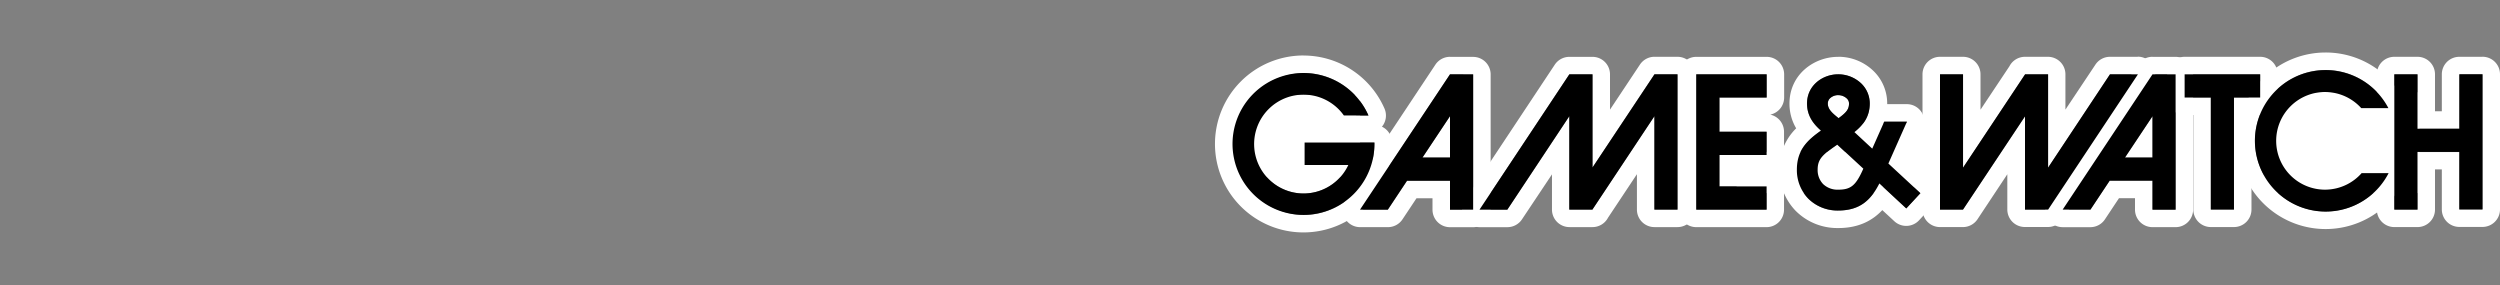 <svg xmlns="http://www.w3.org/2000/svg" viewBox="0 0 1000 114"><rect x="0" y="0" width="1000" height="114" fill="#808080" stroke="none"/><title>logo_right</title><g id="Layer_2" data-name="Layer 2"><rect x="499.97" y="38.05" width="44.06" height="32.86" fill="#fff"/><polygon points="739.59 60.74 694.64 60.74 694.64 77.24 752.47 77.24 752.47 74.91 783.81 74.91 783.81 49.41 739.59 49.41 739.59 60.74" fill="#fff"/><rect x="905.47" y="36.91" width="62.33" height="40.33" fill="#fff"/></g><g id="Layer_1" data-name="Layer 1"><path d="M706.66,29.74V39H687.77V52.69h18.87V62H687.77V74.57h18.87v9.25H687.77l-9.26,0V29.74h28.15m0-7H678.51a7,7,0,0,0-7,7V83.86a7,7,0,0,0,7,7h0l9.25,0h18.85a7,7,0,0,0,7-7V74.57a7,7,0,0,0-4-6.31,7,7,0,0,0,4-6.31V52.69a7,7,0,0,0-5.51-6.84A7,7,0,0,0,713.66,39V29.74a7,7,0,0,0-7-7Z" fill="#fff"/><path d="M521.38,29.19h0a28.38,28.38,0,0,1,26,17h-9.84A19.77,19.77,0,1,0,539.33,66H521.84V57h27.93v.62A28.39,28.39,0,0,1,521.38,86h0a28.39,28.39,0,0,1,0-56.77M549.77,57h0M521.38,22.19a35.39,35.39,0,1,0,35.39,35.42V57a7,7,0,0,0-4-6.33,5.93,5.93,0,0,0,.47-.62,7,7,0,0,0,.55-6.64,35.38,35.38,0,0,0-32.37-21.2ZM515.5,69A12.78,12.78,0,0,1,514,47.17a12.66,12.66,0,0,1,7.36-2.35A12.83,12.83,0,0,1,531.66,50h-9.82a7,7,0,0,0-7,7v9a7.07,7.07,0,0,0,.66,3Z" fill="#fff"/><path d="M671,29.72V83.84h-9.26V46.47L637,83.77v.07h-9.26V46.47L602.93,83.86H591.8l35.92-54.12H637V67l24.78-37.29,9.25,0m0-7h0l-9.24,0a7,7,0,0,0-5.82,3.13L644,43.85V29.74a7,7,0,0,0-7-7h-9.26a7,7,0,0,0-5.83,3.13L586,80a7,7,0,0,0,5.83,10.87h11.13a7,7,0,0,0,5.83-3.13l12-18V83.84a7,7,0,0,0,7,7H637a7,7,0,0,0,6.2-3.75l11.57-17.42V83.84a7,7,0,0,0,7,7H671a7,7,0,0,0,7-7V29.72a7,7,0,0,0-7-7Z" fill="#fff"/><path d="M580,29.74l9.26,0V83.88H580V72.3H562.83l-7.67,11.56H544L580,29.74M569,63h11V46.47L569,63m11-40.27a7,7,0,0,0-5.84,3.13L538.2,80A7,7,0,0,0,544,90.86h11.12A7,7,0,0,0,561,87.73l5.6-8.43H573v4.58a7,7,0,0,0,7,7h9.26a7,7,0,0,0,7-7V29.76a7,7,0,0,0-7-7l-9.26,0Z" fill="#fff"/><path d="M930.24,28a28.31,28.31,0,0,1,25.11,15.21H944.49a18.11,18.11,0,0,0-1.59-1.57,19.52,19.52,0,1,0,1.76,27.56h10.79A28.29,28.29,0,1,1,930.24,28m0-7a35.31,35.31,0,1,0,31.44,51.39,7,7,0,0,0-6.23-10.19H944.66a7,7,0,0,0-5.26,2.37,12.52,12.52,0,1,1-1.12-17.68c.35.32.7.66,1,1a7,7,0,0,0,5.19,2.31h10.86A7,7,0,0,0,961.55,40a35.21,35.21,0,0,0-31.31-19Z" fill="#fff"/><path d="M993,29.7V83.82h-9.26v-23H967V83.83h-9.27V29.72H967V51.5h16.73V29.72l9.26,0m0-7h0l-9.26,0a7,7,0,0,0-7,7V44.5H974V29.72a7,7,0,0,0-7-7h-9.27a7,7,0,0,0-7,7V83.83a7,7,0,0,0,7,7H967a7,7,0,0,0,7-7V67.77h2.73v16a7,7,0,0,0,7,7H993a7,7,0,0,0,7-7V29.7a7,7,0,0,0-7-7Z" fill="#fff"/><path d="M904.07,29.72V39H893.59V83.82h-9.26V39H873.85V29.72h30.22m0-7H873.85a7,7,0,0,0-7,7V39a7,7,0,0,0,7,7h3.48V83.82a7,7,0,0,0,7,7h9.26a7,7,0,0,0,7-7V46h3.48a7,7,0,0,0,7-7V29.72a7,7,0,0,0-7-7Z" fill="#fff"/><path d="M861,29.72l9.23,0V83.86H861V72.28H843.86l-7.67,11.55H825.07L861,29.72M861,63V46.47L850,63h11m0-40.28a7,7,0,0,0-5.83,3.12L819.24,80a7,7,0,0,0,5.83,10.87h11.12A7,7,0,0,0,842,87.7l5.59-8.42H854v4.58a7,7,0,0,0,7,7h9.24a7,7,0,0,0,7-7V29.74a7,7,0,0,0-7-7l-9.23,0Z" fill="#fff"/><path d="M735.3,29.74a13.32,13.32,0,0,1,9.29,3.77,11.15,11.15,0,0,1,3.29,7.9c0,5.53-2.87,8.85-6.13,11.46l7.12,6.61,4.79-10.79h9.09l-7.43,16.74,12.82,11.83-5.65,6.1-10.77-10C748.38,80,744,84.22,735.24,84.22h-.32a16.61,16.61,0,0,1-11.55-4.68,16.3,16.3,0,0,1-4.65-11.69c0-8,4.49-11.93,9.66-15.59-2.79-2.43-5.59-5.73-5.59-10.83,0-7.32,6.32-11.69,12.44-11.69h.07m-.07,8.31h0A4.75,4.75,0,0,0,732,39.32h0a2.89,2.89,0,0,0-.88,2.11c0,2.23,1.64,3.72,4.31,5.86,3.06-2.25,4.17-3.53,4.17-5.86a2.71,2.71,0,0,0-.86-2,5.06,5.06,0,0,0-3.46-1.36h0m-.31,37.87h.34c5,0,7-1.64,9.89-8l.18-.37L734.9,57.87l-.08.06c-5.52,3.83-7.76,5.56-7.76,9.93a8,8,0,0,0,2.2,5.82,8.28,8.28,0,0,0,5.66,2.24M732,39.32h0m30.77,9.37h0M735.31,22.74h-.13c-9.51,0-19.39,7-19.39,18.69a19.27,19.27,0,0,0,2.68,9.9,22.57,22.57,0,0,0-6.75,16.46,23.46,23.46,0,0,0,6.65,16.65l.12.11a23.46,23.46,0,0,0,16.43,6.67h.39c8.47,0,13.93-3.24,17.61-7.18l4.82,4.46a7,7,0,0,0,9.89-.39L773.27,82a7,7,0,0,0-.38-9.9l-9.13-8.44,5.3-12a7,7,0,0,0-6.31-10h-7.87v-.28a18.06,18.06,0,0,0-5.35-12.86l-.06-.06a20.19,20.19,0,0,0-14.16-5.75Zm-1.22,44.62a2.24,2.24,0,0,1,.35-.39l2,1.87a8.68,8.68,0,0,1-1.21.07h-.34a1.29,1.29,0,0,1-.71-.22,1,1,0,0,1-.16-.59c0-.08,0-.17,0-.25a3.23,3.23,0,0,1,0-.5Z" fill="#fff"/><path d="M855.14,29.72h0m0,0L819.22,83.83H810V46.53L785.2,83.83H776V29.72h9.24V67.08L810,29.79v-.07h9.26V67.07L844,29.72h11.1m0-7H844a7,7,0,0,0-5.83,3.12l-12,18V29.72a7,7,0,0,0-7-7H810a7,7,0,0,0-6.23,3.79L792.2,43.88V29.72a7,7,0,0,0-7-7H776a7,7,0,0,0-7,7V83.83a7,7,0,0,0,7,7h9.24A7,7,0,0,0,791,87.7l11.93-18v14.1a7,7,0,0,0,7,7h9.26a7,7,0,0,0,5.83-3.13l35.83-54a6.89,6.89,0,0,0,1.26-4,7,7,0,0,0-7-7Zm0,14h0Z" fill="#fff"/><path id="Game_Watch" data-name="Game Watch" d="M537.55,46.19A19.77,19.77,0,1,0,539.33,66H521.84V57h27.93v.62a28.38,28.38,0,1,1-2.38-11.41ZM569,63l11-16.54V63Zm11-33.27h0L544,83.86h11.12l7.67-11.56H580V83.88h9.26V29.76Zm81.8,0h0L637,67V29.74h-9.26L591.8,83.86h11.13l24.79-37.39V83.84H637v-.07l24.77-37.3V83.84H671V29.72ZM706.66,39V29.74H678.51V83.86l9.26,0h18.87V74.57H687.77V62h18.87V52.69H687.77V39ZM850,63l11-16.52V63Zm11-33.27h0L825.07,83.83h11.12l7.67-11.55H861V83.86h9.24V29.74ZM785.2,83.83h0L810,46.53v37.3h9.26l35.92-54.11H844L819.22,67.07V29.72H810v.07L785.2,67.08V29.72H776V83.83h9.24ZM983.74,29.72V51.5H967V29.72h-9.27V83.83H967V60.77h16.73v23H993V29.7Zm-79.63,0H873.85V39h10.48V83.82h9.26V39h10.48V29.72Zm40.55,39.52a19.53,19.53,0,1,1-.17-26h10.86a28.3,28.3,0,1,0,.1,26ZM745.15,67.87c-2.87,6.4-4.9,8-9.89,8a8.31,8.31,0,0,1-6-2.23,8,8,0,0,1-2.2-5.82c0-4.37,2.24-6.1,7.76-9.93l.08-.06,10.43,9.63ZM732,39.32a4.75,4.75,0,0,1,3.26-1.27,5.09,5.09,0,0,1,3.49,1.36,2.71,2.71,0,0,1,.86,2c0,2.33-1.11,3.61-4.17,5.86-2.67-2.14-4.31-3.63-4.31-5.86a2.89,2.89,0,0,1,.88-2.11m23.34,26.11,7.43-16.74h-9.09l-4.79,10.79-7.12-6.61c3.26-2.61,6.13-5.93,6.13-11.46a11.15,11.15,0,0,0-3.29-7.9,13.31,13.31,0,0,0-9.36-3.77c-6.12,0-12.44,4.37-12.44,11.69,0,5.1,2.8,8.39,5.59,10.83-5.17,3.66-9.66,7.57-9.66,15.59a16.3,16.3,0,0,0,4.65,11.69,16.58,16.58,0,0,0,11.87,4.68c8.78,0,13.14-4.25,16.48-10.82l10.77,10,5.65-6.1Z"/></g></svg>
